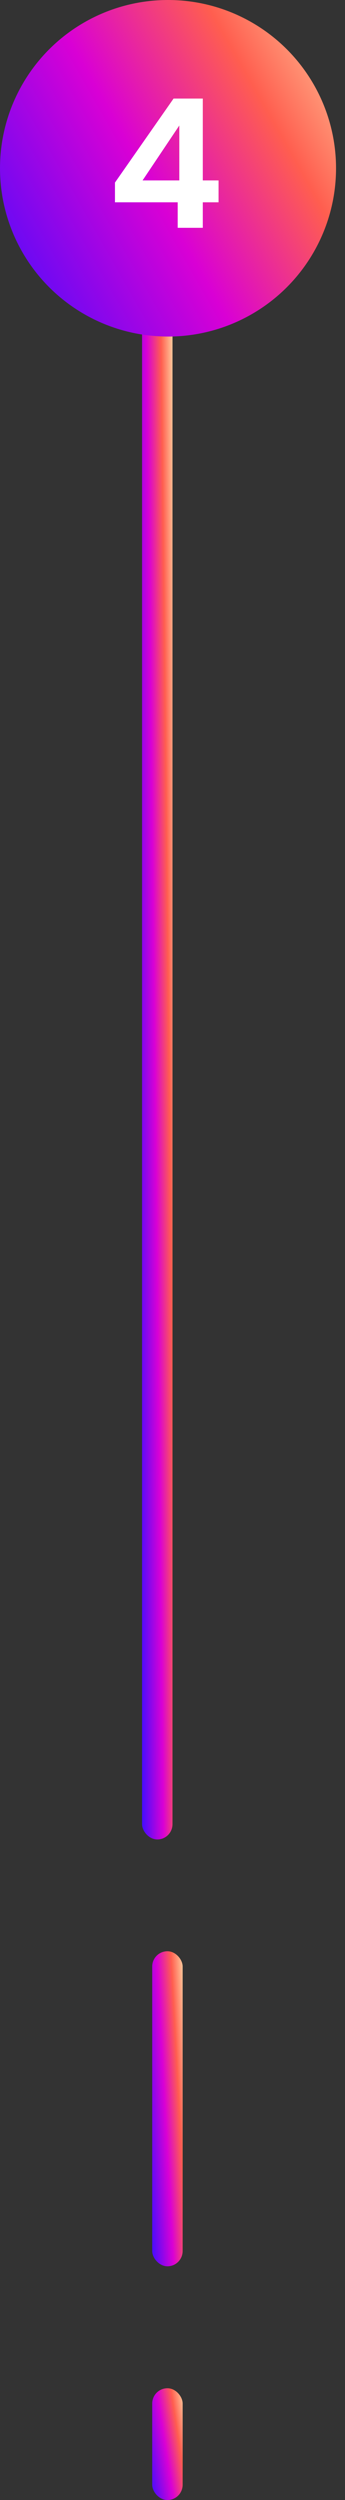 <svg width="34" height="246" viewBox="0 0 34 246" fill="none" xmlns="http://www.w3.org/2000/svg">
<rect x="0" y="0" width="34" height="246" fill="#333333" stroke="none"/>
<rect x="15" y="192" width="3" height="31" rx="1.5" fill="url(#paint0_linear_23_222)"/>
<rect x="15" y="235" width="3" height="11" rx="1.5" fill="url(#paint1_linear_23_222)"/>
<rect x="14" y="31" width="3" height="150" rx="1.5" fill="url(#paint2_linear_23_222)"/>
<circle cx="16.558" cy="16.558" r="16.558" fill="url(#paint3_linear_23_222)"/>
<path d="M11.33 19.907V17.965L17.106 9.699L19.985 9.699L19.985 17.753H21.539V19.907H19.985V22.416L17.512 22.416V19.907H11.33ZM17.671 12.348L14.05 17.753H17.671L17.671 12.348Z" fill="white"/>
<defs>
<linearGradient id="paint0_linear_23_222" x1="15.324" y1="228.902" x2="20.013" y2="228.644" gradientUnits="userSpaceOnUse">
<stop stop-color="#410DFF"/>
<stop offset="0.45" stop-color="#D900D5"/>
<stop offset="0.75" stop-color="#FF5E4F"/>
<stop offset="1" stop-color="#FFCD9E"/>
</linearGradient>
<linearGradient id="paint1_linear_23_222" x1="15.324" y1="248.094" x2="19.917" y2="247.383" gradientUnits="userSpaceOnUse">
<stop stop-color="#410DFF"/>
<stop offset="0.45" stop-color="#D900D5"/>
<stop offset="0.75" stop-color="#FF5E4F"/>
<stop offset="1" stop-color="#FFCD9E"/>
</linearGradient>
<linearGradient id="paint2_linear_23_222" x1="14.324" y1="209.556" x2="19.027" y2="209.503" gradientUnits="userSpaceOnUse">
<stop stop-color="#410DFF"/>
<stop offset="0.45" stop-color="#D900D5"/>
<stop offset="0.75" stop-color="#FF5E4F"/>
<stop offset="1" stop-color="#FFCD9E"/>
</linearGradient>
<linearGradient id="paint3_linear_23_222" x1="3.579" y1="39.422" x2="42.842" y2="17.131" gradientUnits="userSpaceOnUse">
<stop stop-color="#410DFF"/>
<stop offset="0.45" stop-color="#D900D5"/>
<stop offset="0.75" stop-color="#FF5E4F"/>
<stop offset="1" stop-color="#FFCD9E"/>
</linearGradient>
</defs>
</svg>
